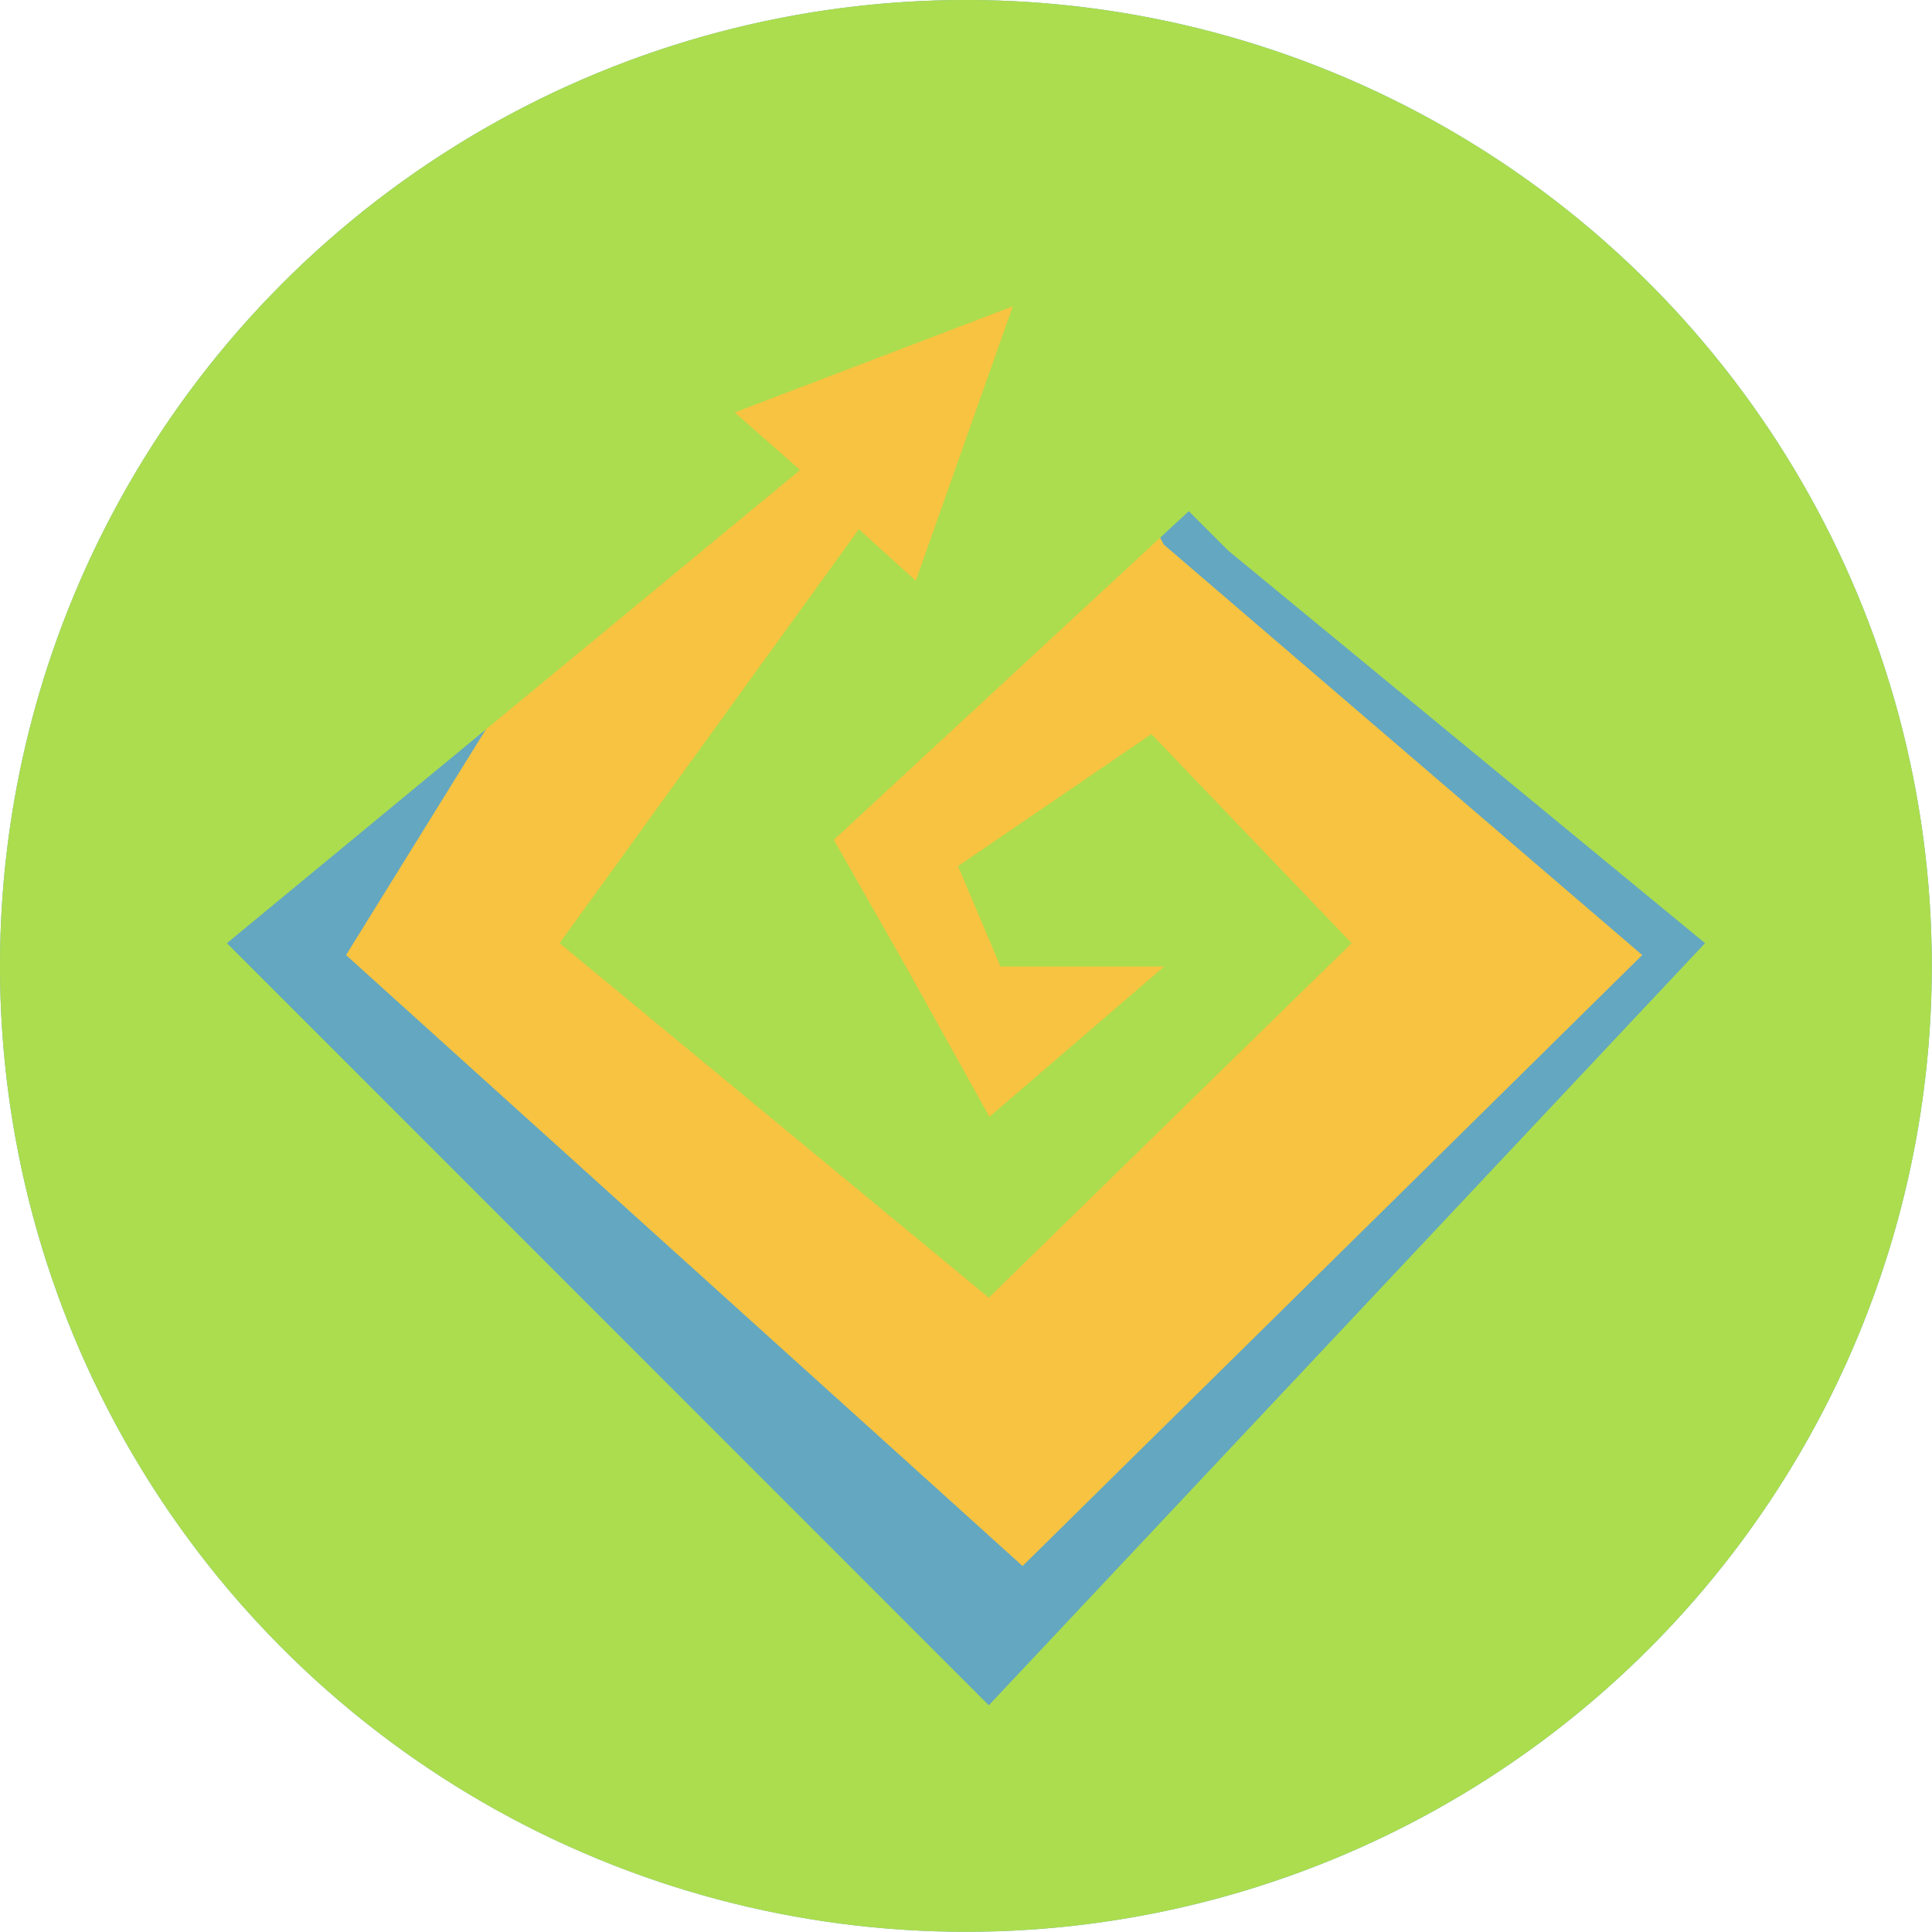 <svg xmlns="http://www.w3.org/2000/svg" viewBox="0 0 91.01 91.01"><defs><style>.cls-1{fill:#63a7c1;}.cls-2{fill:#f7c341;}.cls-3{fill:#acdd4e;}</style></defs><title>Asset 4</title><g id="Layer_2" data-name="Layer 2"><g id="Camada_1" data-name="Camada 1"><g id="_Group_" data-name="&lt;Group&gt;"><circle id="_Path_" data-name="&lt;Path&gt;" class="cls-1" cx="45.5" cy="45.5" r="45.5"/><g id="_Group_2" data-name="&lt;Group&gt;"><polygon id="_Path_2" data-name="&lt;Path&gt;" class="cls-2" points="46.77 10.17 37.56 10.68 16.3 44.99 48.17 73.77 77.36 44.99 54.82 25.65 46.77 10.17"/><path id="_Compound_Path_" data-name="&lt;Compound Path&gt;" class="cls-3" d="M45.5,0A45.5,45.5,0,1,0,91,45.5,45.5,45.5,0,0,0,45.5,0Zm1.08,80.33L10.69,44.43l27-22.29-3.08-2.71,13.1-5L43.14,27.36l-2.68-2.43-14.1,19.5,20.22,16.7,17.09-16.7-9.43-9.85L45.13,40.8l2,4.73,7.71,0-8.23,7.08-3.92-7.05-3.41-6L56,24.08l1.86,1.86L80.32,44.43Z"/></g></g></g></g></svg>